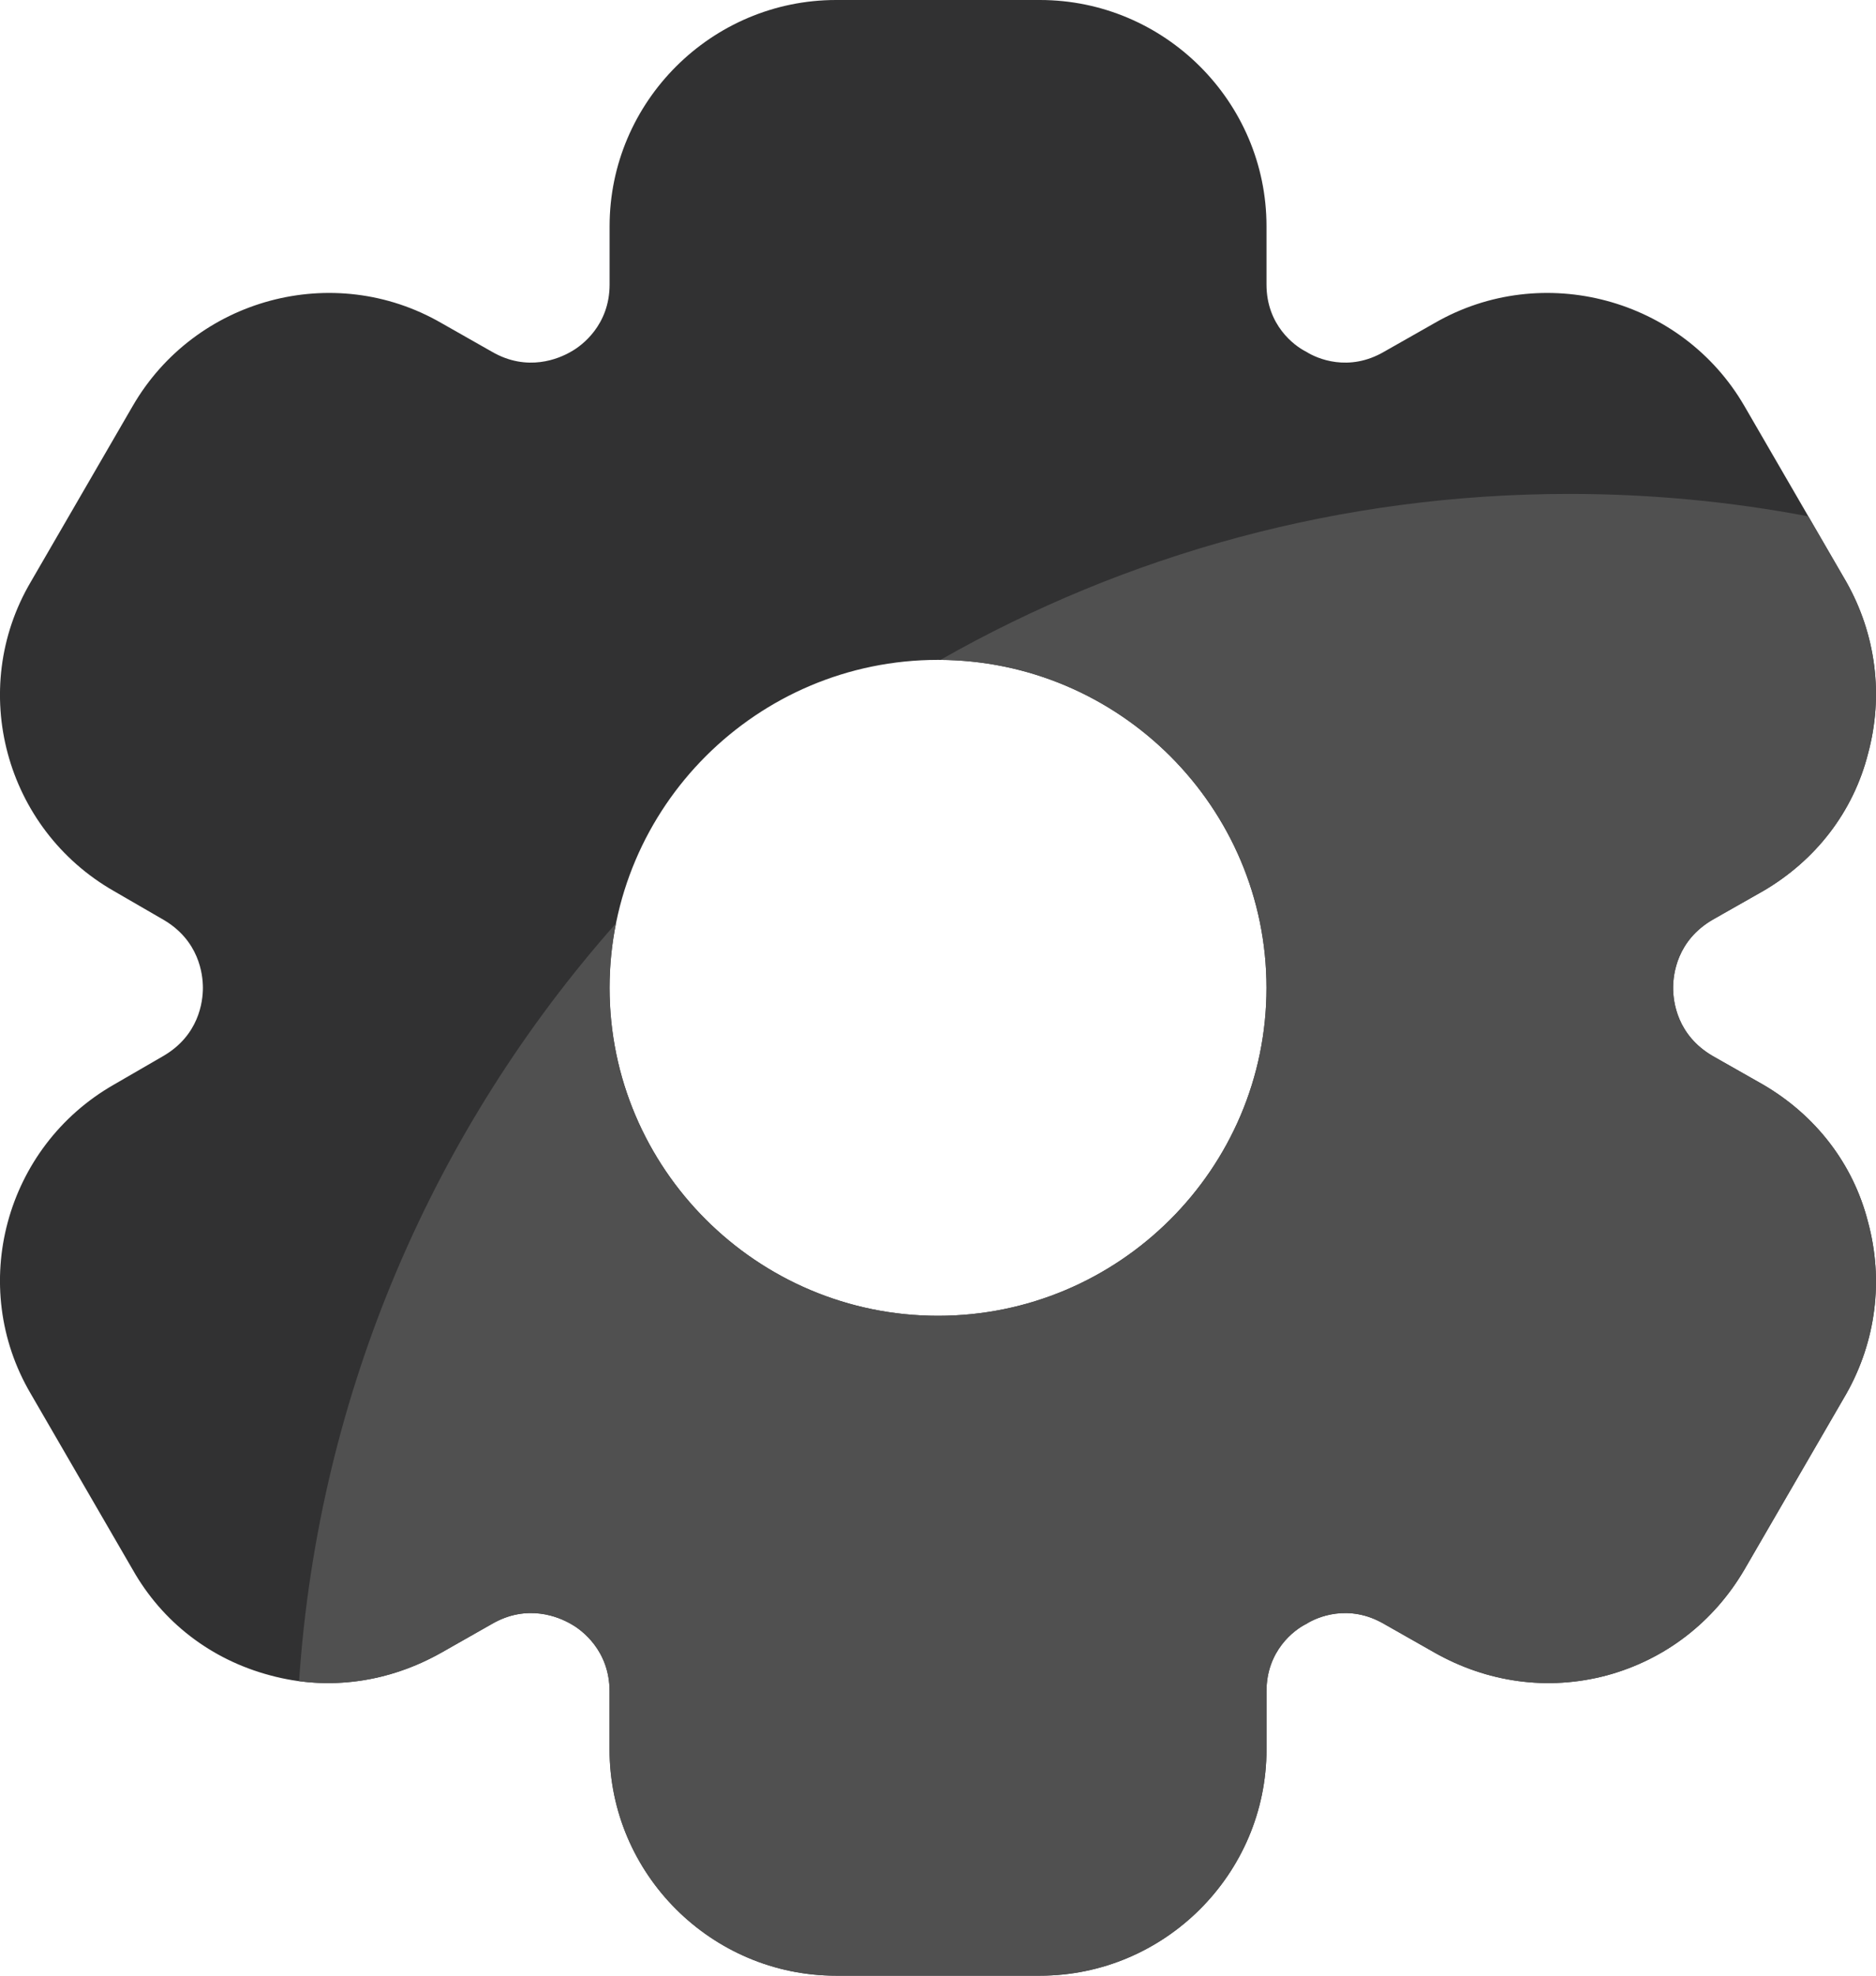 <svg width="19" height="20" viewBox="0 0 19 20" fill="none" xmlns="http://www.w3.org/2000/svg">
<path d="M17.857 10.98L17.346 10.69C16.985 10.48 16.945 10.14 16.945 10C16.945 9.86 16.985 9.52 17.346 9.31L17.857 9.02C18.388 8.71 18.769 8.22 18.919 7.63C19.079 7.04 18.999 6.42 18.699 5.89L17.667 4.11C17.035 3.02 15.623 2.64 14.53 3.27L14.019 3.56C13.659 3.77 13.338 3.63 13.228 3.56C13.107 3.5 12.827 3.29 12.827 2.88V2.29C12.827 1.03 11.795 0 10.532 0H8.468C7.206 0 6.174 1.03 6.174 2.29V2.88C6.174 3.29 5.893 3.5 5.783 3.56C5.663 3.63 5.342 3.77 4.981 3.56L4.47 3.27C3.378 2.64 1.975 3.02 1.344 4.11L0.312 5.89C-0.33 6.98 0.051 8.39 1.153 9.02L1.654 9.31C2.015 9.52 2.055 9.86 2.055 10C2.055 10.14 2.015 10.48 1.654 10.69L1.153 10.98C0.051 11.61 -0.33 13.02 0.312 14.11L1.344 15.89C1.644 16.42 2.135 16.8 2.737 16.96C3.328 17.12 3.939 17.03 4.47 16.73L4.981 16.44C5.342 16.23 5.663 16.37 5.783 16.44C5.893 16.5 6.174 16.71 6.174 17.12V17.71C6.174 18.97 7.206 20 8.468 20H10.532C11.795 20 12.827 18.97 12.827 17.71V17.12C12.827 16.71 13.107 16.5 13.228 16.44C13.338 16.37 13.659 16.23 14.019 16.44L14.53 16.73C15.061 17.03 15.673 17.12 16.274 16.96C16.865 16.8 17.356 16.42 17.667 15.89L18.699 14.11C18.999 13.58 19.079 12.96 18.919 12.37C18.769 11.78 18.388 11.29 17.857 10.98ZM6.174 10C6.174 8.17 7.667 6.68 9.5 6.68C11.334 6.68 12.827 8.17 12.827 10C12.827 11.83 11.334 13.32 9.5 13.32C7.667 13.32 6.174 11.83 6.174 10Z" fill="#313132"/>
<path fill-rule="evenodd" clip-rule="evenodd" d="M17.346 10.69L17.857 10.98C18.388 11.29 18.769 11.78 18.919 12.37C19.079 12.96 18.999 13.58 18.699 14.11L17.666 15.89C17.356 16.42 16.865 16.8 16.274 16.96C15.673 17.12 15.061 17.03 14.53 16.73L14.019 16.44C13.659 16.23 13.338 16.37 13.228 16.44C13.107 16.5 12.827 16.71 12.827 17.12V17.71C12.827 18.97 11.795 20 10.532 20H8.468C7.206 20 6.173 18.97 6.173 17.71V17.12C6.173 16.71 5.893 16.5 5.783 16.44C5.662 16.37 5.342 16.23 4.981 16.44L4.47 16.73C4.026 16.981 3.527 17.085 3.029 17.019C3.226 14.085 4.404 11.419 6.238 9.348C6.196 9.559 6.173 9.777 6.173 10C6.173 11.83 7.666 13.32 9.5 13.32C11.334 13.32 12.827 11.83 12.827 10C12.827 8.178 11.347 6.693 9.525 6.68C11.403 5.611 13.577 5 15.893 5C16.721 5 17.53 5.078 18.314 5.227L18.699 5.89C18.999 6.42 19.079 7.04 18.919 7.63C18.769 8.22 18.388 8.71 17.857 9.02L17.346 9.31C16.985 9.52 16.945 9.86 16.945 10C16.945 10.14 16.985 10.48 17.346 10.69Z" fill="#505050"/>
</svg>
